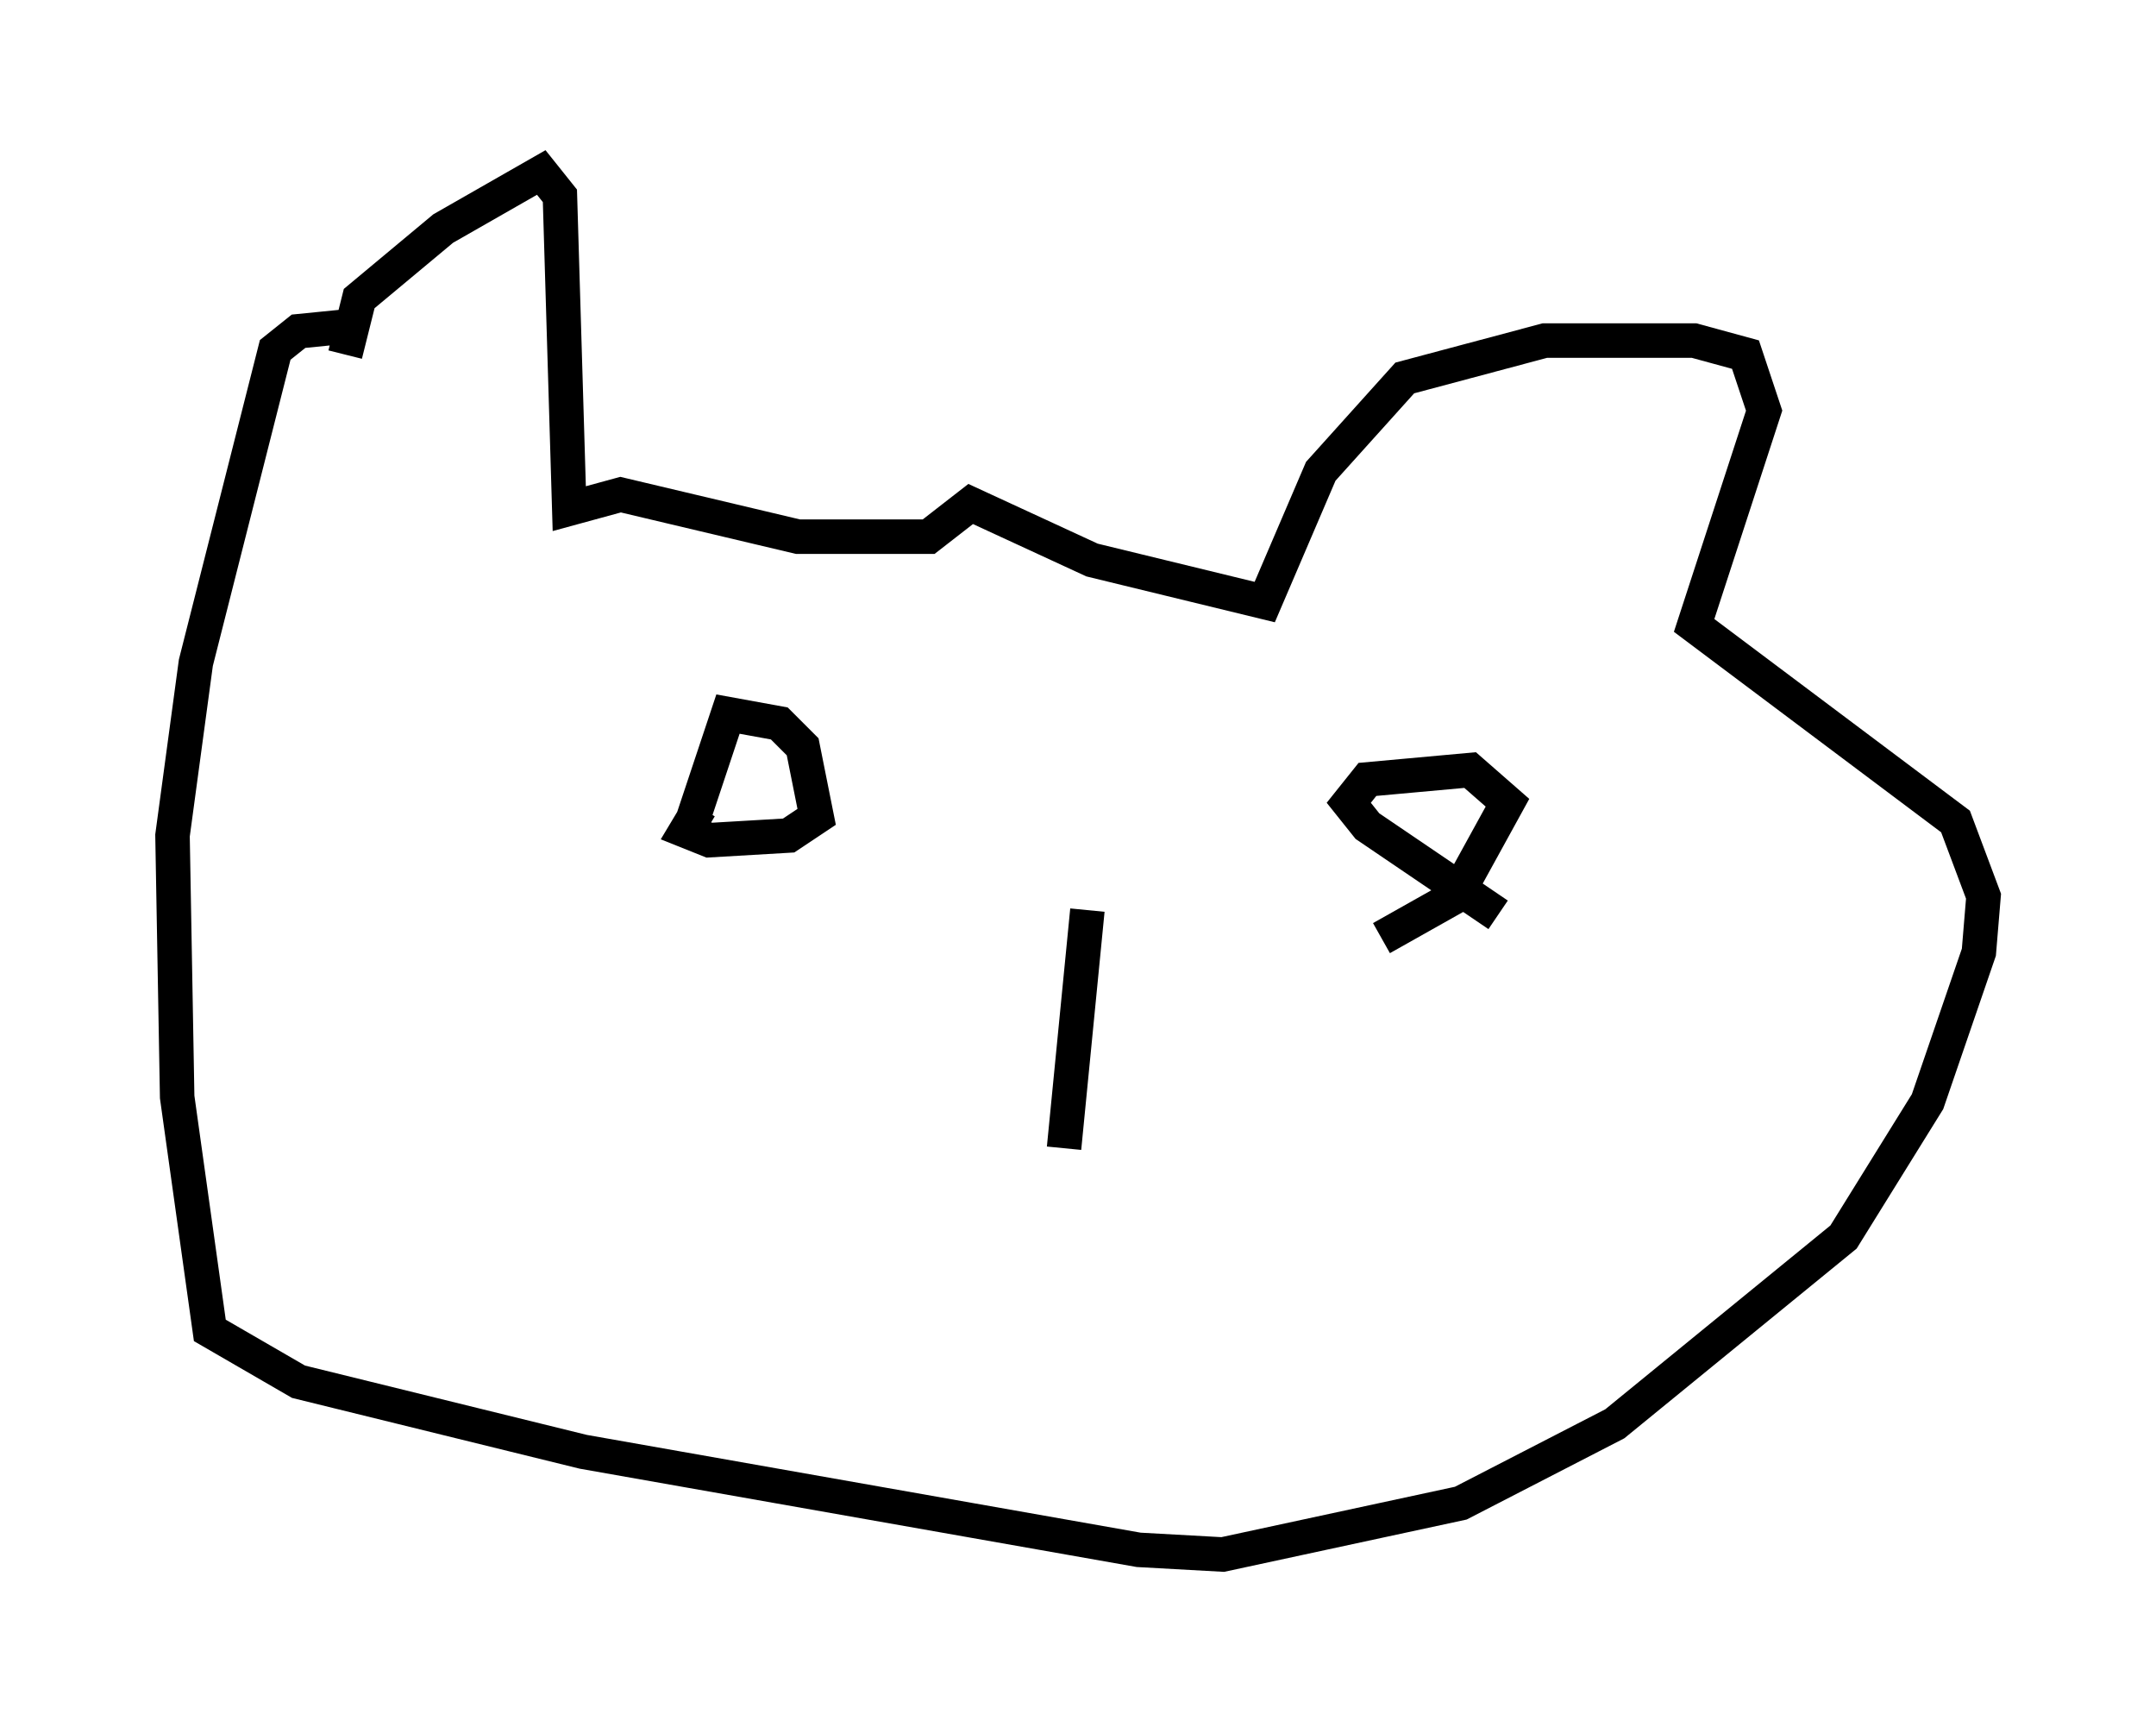<?xml version="1.0" encoding="utf-8" ?>
<svg baseProfile="full" height="50.054" version="1.1" width="62.503" xmlns="http://www.w3.org/2000/svg" xmlns:ev="http://www.w3.org/2001/xml-events" xmlns:xlink="http://www.w3.org/1999/xlink"><defs /><rect fill="white" height="50.054" width="62.503" x="0" y="0" /><path d="M10.413, 14.878 m-0.406, -4.601 l0.406, -1.624 2.436, -2.03 l2.842, -1.624 0.541, 0.677 l0.271, 9.066 1.488, -0.406 l5.142, 1.218 3.789, 0.0 l1.218, -0.947 3.518, 1.624 l5.007, 1.218 1.624, -3.789 l2.436, -2.706 4.059, -1.083 l4.33, 0.0 1.488, 0.406 l0.541, 1.624 -2.03, 6.225 l7.578, 5.683 0.812, 2.165 l-0.135, 1.624 -1.488, 4.33 l-2.436, 3.924 -6.631, 5.413 l-4.465, 2.3 -6.901, 1.488 l-2.436, -0.135 -16.103, -2.842 l-8.254, -2.03 -2.571, -1.488 l-0.947, -6.766 -0.135, -7.578 l0.677, -5.007 2.3, -9.066 l0.677, -0.541 1.353, -0.135 m9.878, 14.885 l1.218, -3.654 1.488, 0.271 l0.677, 0.677 0.406, 2.03 l-0.812, 0.541 -2.3, 0.135 l-0.677, -0.271 0.406, -0.677 m23.139, 3.112 l-3.789, -2.571 -0.541, -0.677 l0.541, -0.677 2.977, -0.271 l1.083, 0.947 -1.488, 2.706 l-2.165, 1.218 m-8.525, -0.812 l-0.677, 6.901 " fill="none" stroke="black" stroke-width="1" /></svg>